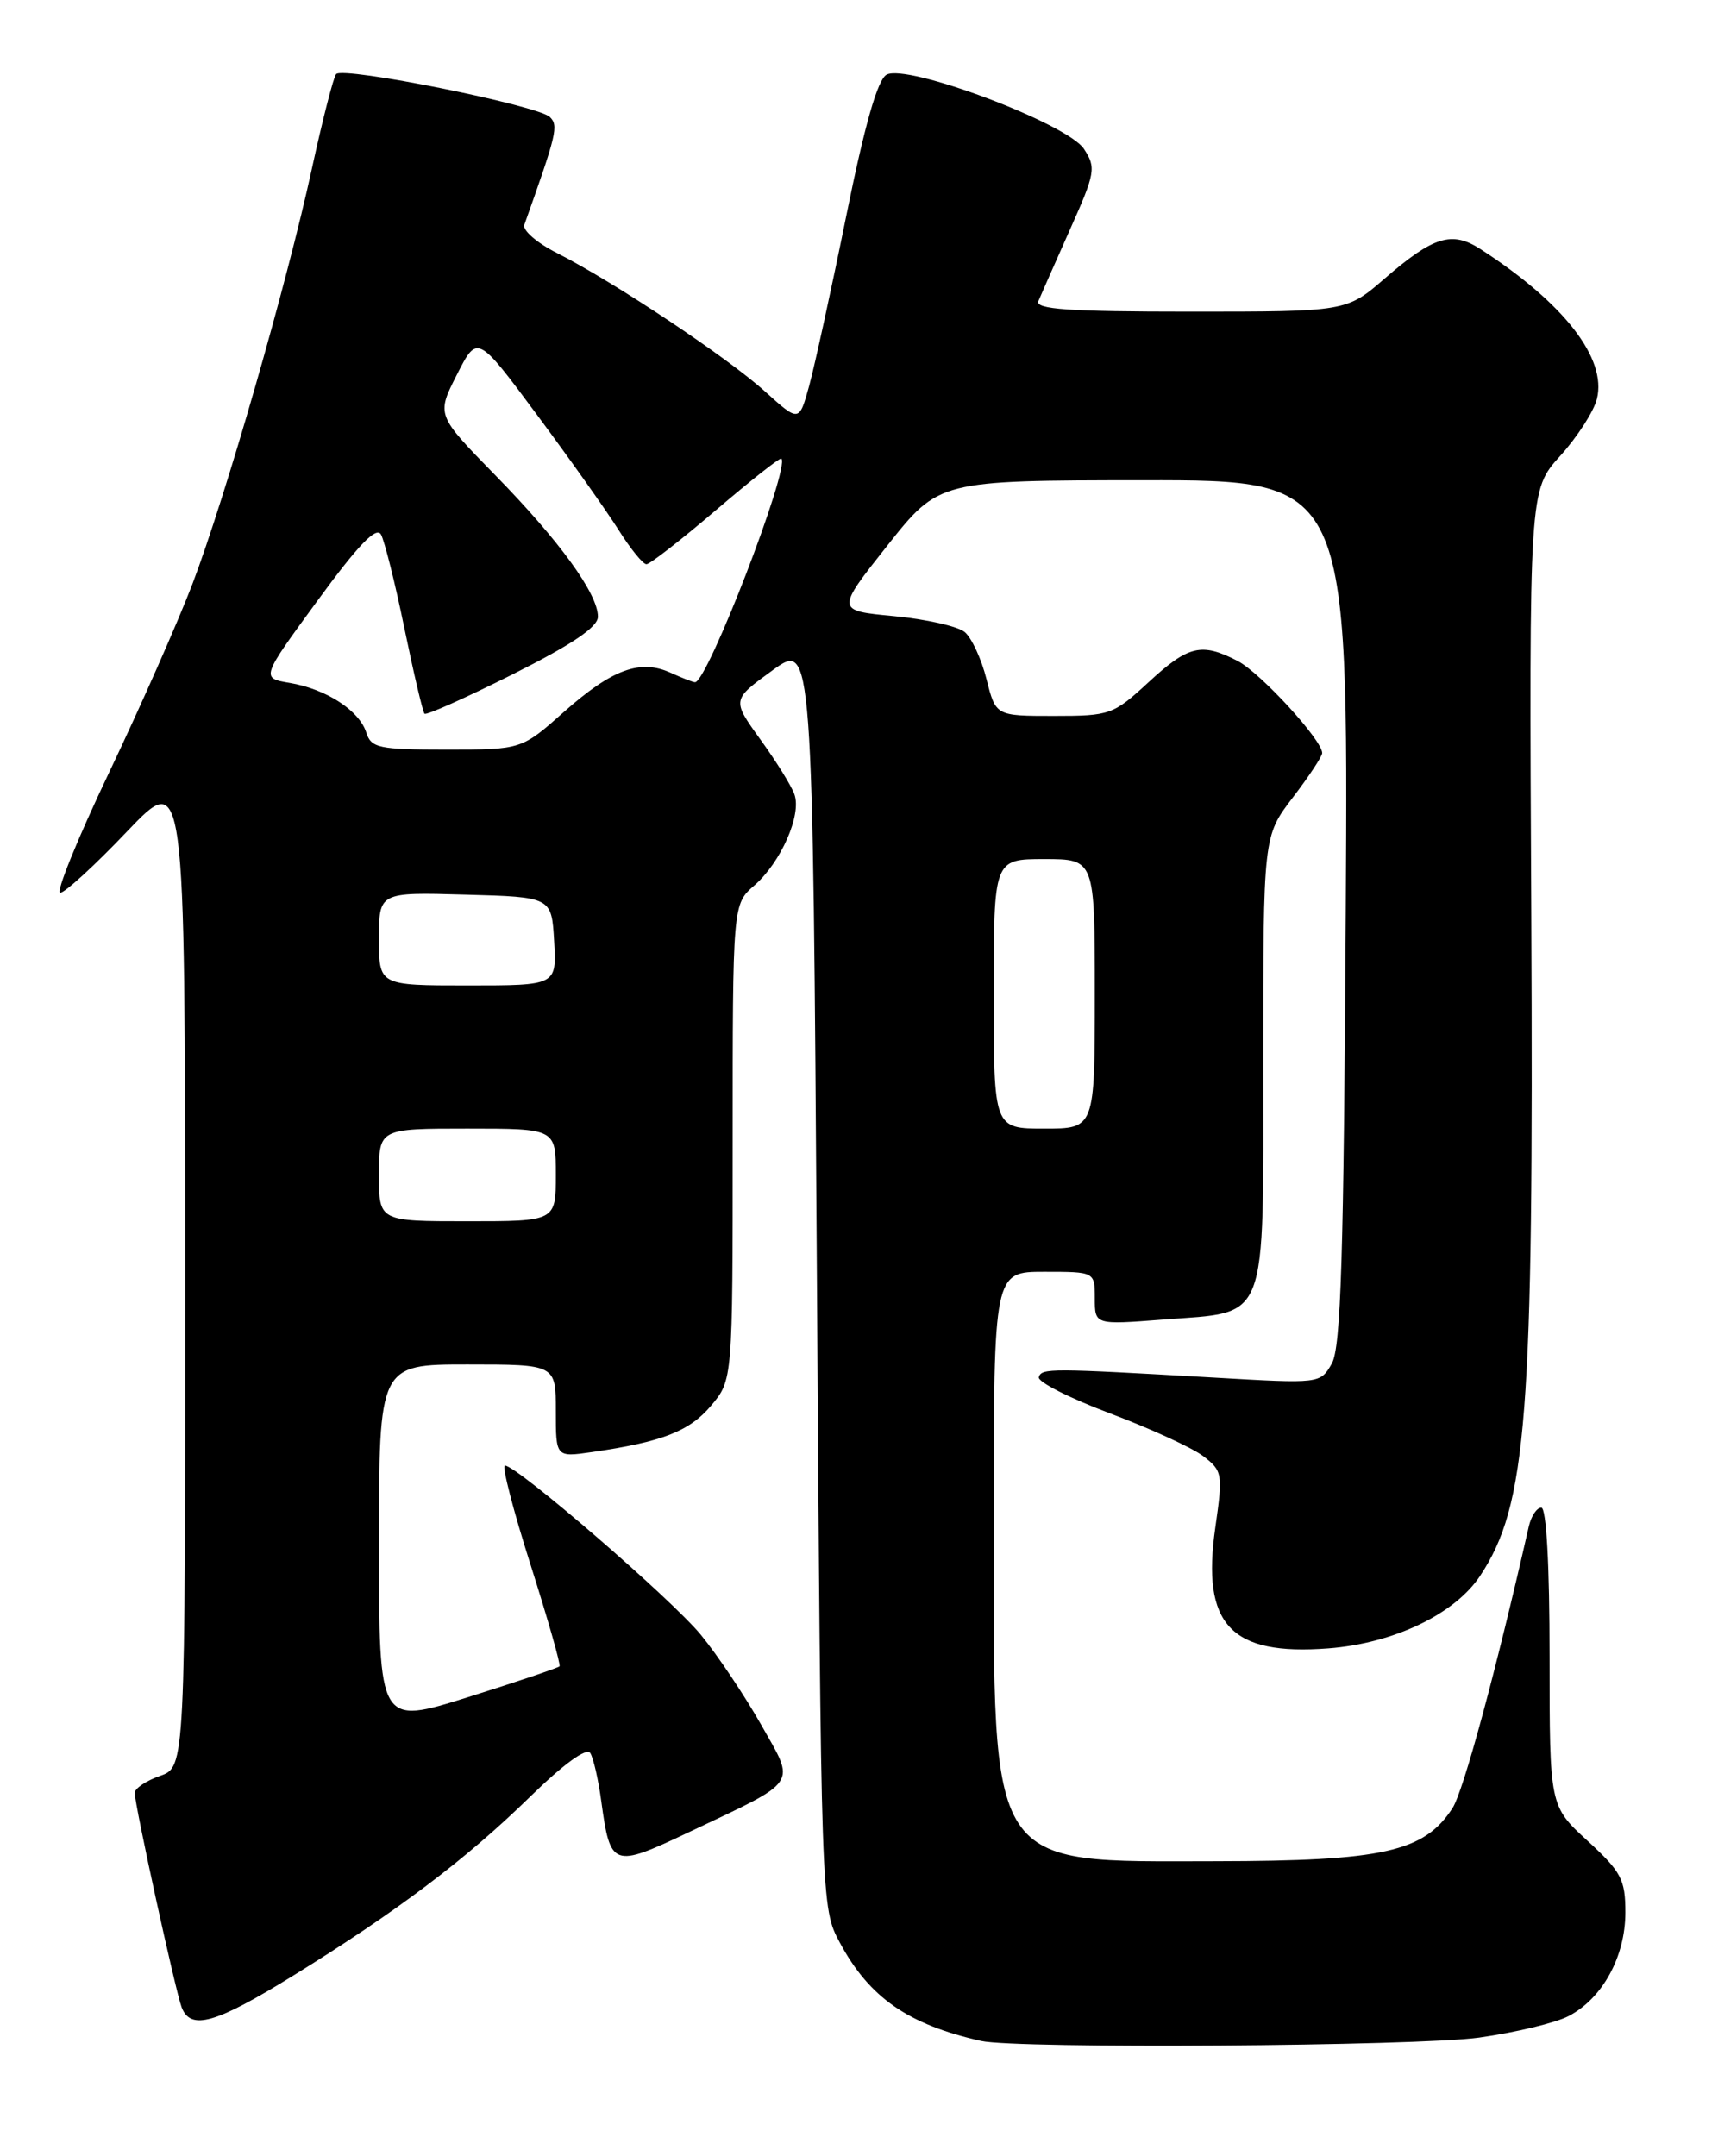 <?xml version="1.0" encoding="UTF-8" standalone="no"?>
<!DOCTYPE svg PUBLIC "-//W3C//DTD SVG 1.1//EN" "http://www.w3.org/Graphics/SVG/1.1/DTD/svg11.dtd" >
<svg xmlns="http://www.w3.org/2000/svg" xmlns:xlink="http://www.w3.org/1999/xlink" version="1.1" viewBox="0 0 204 256">
 <g >
 <path fill="currentColor"
d=" M 175.64 241.92 C 179.92 241.32 184.69 240.18 186.25 239.37 C 190.27 237.29 192.99 232.33 193.00 227.09 C 193.00 223.14 192.53 222.25 188.50 218.55 C 184.00 214.42 184.00 214.42 184.00 196.71 C 184.00 185.80 183.62 179.00 183.02 179.00 C 182.48 179.00 181.81 180.01 181.53 181.25 C 177.63 198.42 173.76 212.72 172.46 214.70 C 169.07 219.88 164.25 220.95 144.38 220.98 C 117.06 221.01 118.00 222.46 118.00 180.53 C 118.00 151.00 118.00 151.00 124.00 151.00 C 130.00 151.00 130.00 151.00 130.00 154.15 C 130.00 157.30 130.00 157.30 138.15 156.67 C 150.73 155.70 150.00 157.59 150.00 125.99 C 150.00 99.29 150.00 99.29 153.50 94.70 C 155.43 92.18 157.00 89.80 157.00 89.41 C 157.00 87.87 149.67 79.88 146.97 78.48 C 142.66 76.26 141.13 76.62 136.38 81.00 C 132.20 84.86 131.81 85.00 125.14 85.00 C 118.24 85.00 118.24 85.00 117.14 80.64 C 116.54 78.24 115.37 75.72 114.55 75.04 C 113.73 74.36 109.95 73.51 106.15 73.15 C 99.25 72.50 99.25 72.50 105.37 64.77 C 111.50 57.04 111.50 57.04 135.80 57.02 C 160.10 57.00 160.10 57.00 159.80 108.25 C 159.56 149.25 159.23 159.98 158.14 161.90 C 156.77 164.29 156.77 164.29 144.14 163.56 C 124.63 162.44 123.71 162.43 123.35 163.50 C 123.17 164.05 126.95 165.98 131.76 167.79 C 136.57 169.60 141.57 171.89 142.88 172.89 C 145.16 174.63 145.22 174.99 144.31 181.36 C 142.65 192.90 146.11 196.60 157.73 195.71 C 165.48 195.12 172.74 191.65 175.75 187.10 C 181.32 178.70 182.12 168.32 181.83 108.86 C 181.57 58.21 181.57 58.21 185.26 54.13 C 187.29 51.89 189.25 48.85 189.62 47.37 C 190.83 42.57 185.73 36.00 175.80 29.58 C 172.40 27.38 170.22 28.05 164.41 33.08 C 159.88 37.00 159.88 37.00 141.33 37.00 C 126.89 37.00 122.90 36.72 123.30 35.75 C 123.59 35.06 125.27 31.25 127.04 27.28 C 130.07 20.51 130.17 19.91 128.71 17.68 C 126.74 14.67 107.69 7.51 105.27 8.87 C 104.20 9.47 102.68 14.81 100.49 25.62 C 98.72 34.35 96.73 43.44 96.08 45.82 C 94.89 50.13 94.89 50.13 90.84 46.48 C 86.35 42.42 72.85 33.44 66.17 30.06 C 63.78 28.86 62.02 27.34 62.26 26.69 C 66.10 15.91 66.34 14.94 65.30 13.90 C 63.92 12.52 40.71 7.85 39.91 8.80 C 39.59 9.18 38.30 14.22 37.04 20.00 C 34.06 33.70 26.76 59.06 22.84 69.36 C 21.13 73.84 16.68 83.91 12.94 91.75 C 9.20 99.59 6.60 106.00 7.15 106.00 C 7.70 106.00 11.26 102.74 15.06 98.75 C 21.97 91.50 21.97 91.50 21.99 150.65 C 22.00 209.80 22.00 209.80 19.00 210.85 C 17.35 211.43 16.00 212.33 16.00 212.87 C 16.00 214.32 20.84 236.41 21.57 238.33 C 22.64 241.11 25.60 240.26 34.84 234.55 C 47.14 226.94 55.32 220.77 62.90 213.37 C 66.93 209.43 69.66 207.45 70.09 208.14 C 70.47 208.75 71.06 211.34 71.40 213.88 C 72.47 221.69 72.78 221.80 81.66 217.60 C 95.06 211.25 94.50 212.07 90.37 204.76 C 88.42 201.32 85.21 196.52 83.23 194.11 C 79.76 189.87 61.39 174.00 59.95 174.00 C 59.57 174.00 60.93 179.29 62.99 185.75 C 65.04 192.21 66.60 197.65 66.44 197.84 C 66.28 198.02 61.40 199.67 55.58 201.50 C 45.00 204.82 45.00 204.82 45.00 183.41 C 45.00 162.00 45.00 162.00 55.50 162.00 C 66.00 162.00 66.00 162.00 66.00 167.51 C 66.00 173.02 66.00 173.02 70.25 172.41 C 78.60 171.21 81.87 169.94 84.43 166.90 C 87.00 163.85 87.00 163.85 87.00 135.60 C 87.00 107.36 87.00 107.36 89.58 105.12 C 92.73 102.38 95.21 96.75 94.33 94.31 C 93.98 93.31 92.16 90.38 90.29 87.80 C 86.90 83.09 86.90 83.09 91.70 79.61 C 96.50 76.12 96.50 76.12 97.00 151.31 C 97.50 226.47 97.50 226.50 99.71 230.62 C 103.20 237.15 107.82 240.37 116.50 242.32 C 120.73 243.27 168.24 242.95 175.64 241.92 Z  M 45.00 139.50 C 45.00 134.00 45.00 134.00 55.50 134.00 C 66.00 134.00 66.00 134.00 66.00 139.50 C 66.00 145.00 66.00 145.00 55.50 145.00 C 45.00 145.00 45.00 145.00 45.00 139.50 Z  M 118.00 118.00 C 118.00 102.00 118.00 102.00 124.00 102.00 C 130.00 102.00 130.00 102.00 130.00 118.00 C 130.00 134.00 130.00 134.00 124.00 134.00 C 118.00 134.00 118.00 134.00 118.00 118.00 Z  M 45.00 111.47 C 45.00 105.93 45.00 105.93 55.25 106.22 C 65.50 106.50 65.50 106.50 65.80 111.75 C 66.10 117.00 66.10 117.00 55.55 117.00 C 45.00 117.00 45.00 117.00 45.00 111.47 Z  M 43.49 86.97 C 42.66 84.36 38.74 81.81 34.40 81.08 C 30.98 80.50 30.98 80.50 37.72 71.29 C 42.53 64.71 44.68 62.47 45.24 63.46 C 45.66 64.22 46.92 69.24 48.02 74.60 C 49.13 79.97 50.20 84.53 50.41 84.74 C 50.62 84.95 55.34 82.84 60.90 80.05 C 67.95 76.51 71.00 74.45 71.00 73.22 C 71.00 70.50 66.42 64.19 58.78 56.39 C 51.82 49.27 51.82 49.27 54.25 44.49 C 56.68 39.71 56.68 39.71 63.77 49.26 C 67.67 54.51 72.02 60.65 73.44 62.90 C 74.86 65.16 76.36 67.00 76.76 66.99 C 77.17 66.99 80.88 64.10 85.00 60.58 C 89.12 57.06 92.62 54.30 92.78 54.45 C 93.84 55.50 84.00 81.00 82.53 81.00 C 82.29 81.00 80.98 80.49 79.62 79.87 C 76.02 78.23 72.68 79.46 66.98 84.51 C 61.93 89.00 61.93 89.00 53.03 89.00 C 44.97 89.00 44.07 88.81 43.49 86.97 Z "/>
</g>
</svg>